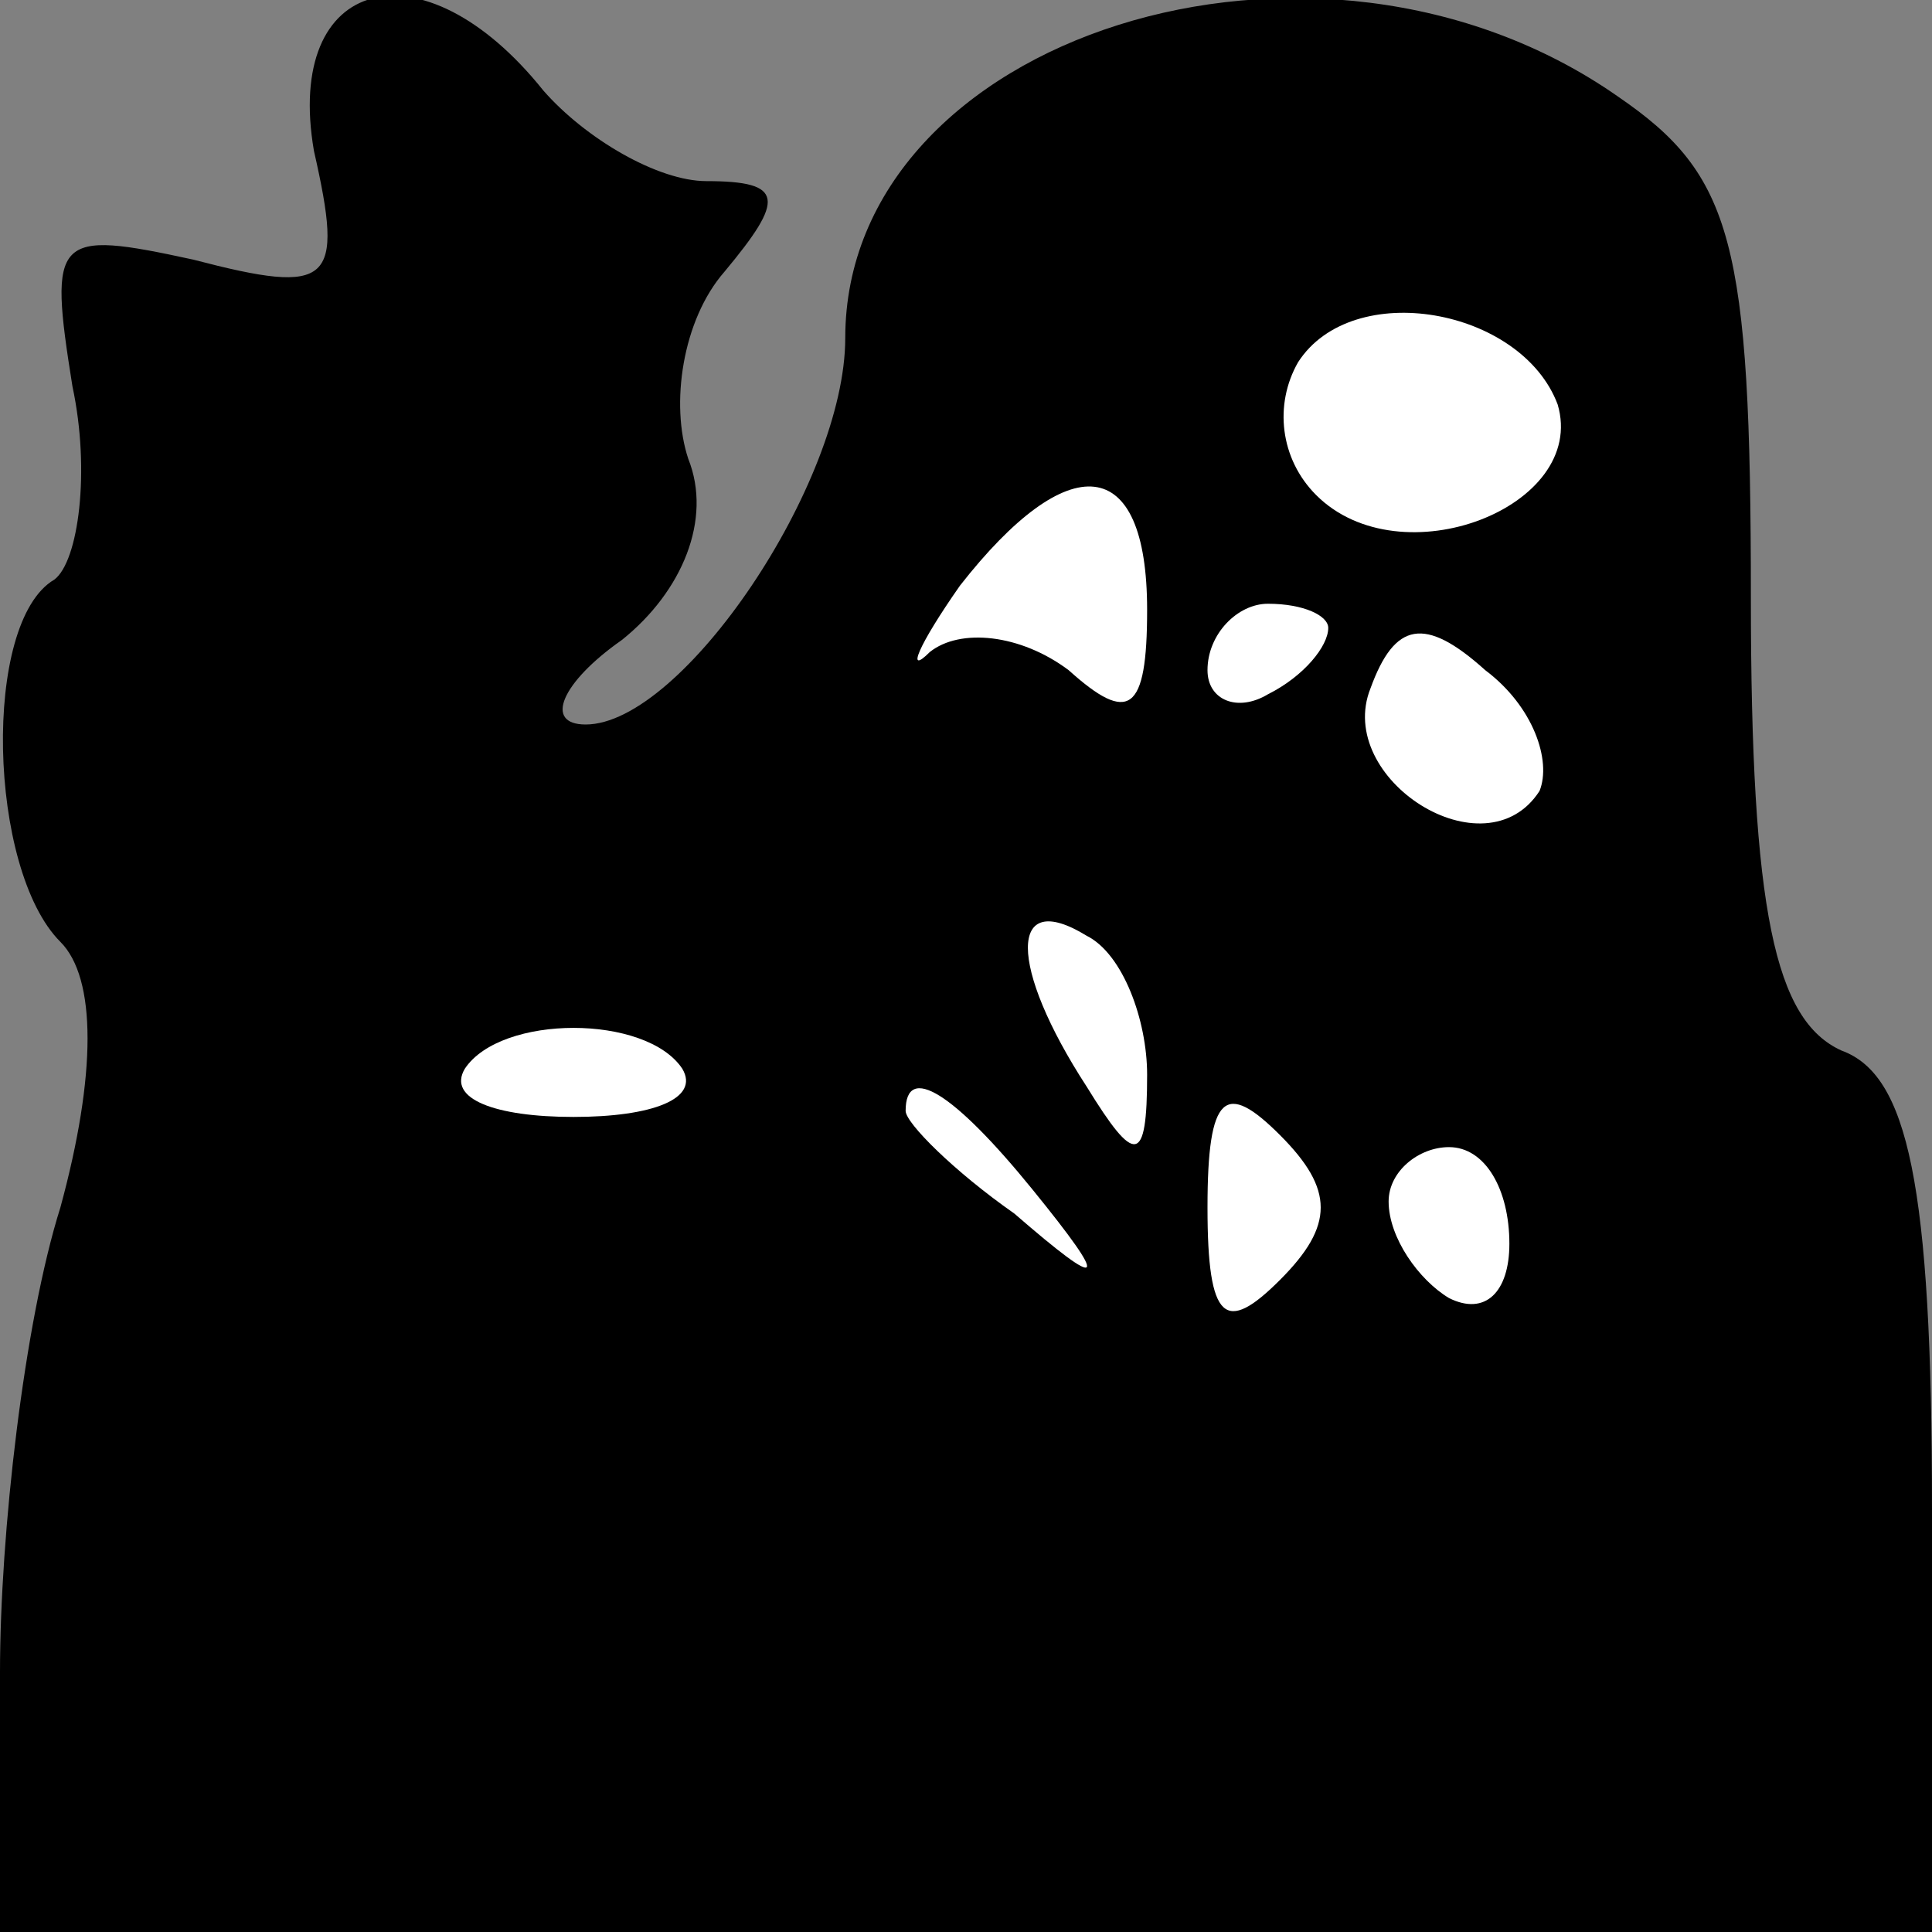 <?xml version="1.0" standalone="no"?>
<!DOCTYPE svg PUBLIC "-//W3C//DTD SVG 20010904//EN"
 "http://www.w3.org/TR/2001/REC-SVG-20010904/DTD/svg10.dtd">
<svg version="1.0" xmlns="http://www.w3.org/2000/svg"
 width="32pt" height="32pt" viewBox="0 0 32 32"
 preserveAspectRatio="xMidYMid meet">
<rect x="0" y="0" width="32" height="32" fill="#808080" stroke="none"/>
<g transform="translate(0,32) scale(0.1,-0.1)"
fill="#000000" stroke="none">
<path fill="#000000" stroke="none" d="M52 295 c5 -22 3 -24 -20 -18 -23 5
-24 4 -20 -21 3 -14 1 -29 -3 -32 -12 -7 -11 -48 1 -60 6 -6 6 -22 0 -44 -6
-19 -10 -54 -10 -77 l0 -43 160 0 160 0 0 70 c0 54 -4 72 -15 76 -11 5 -15 23
-15 75 0 59 -3 70 -22 83 -50 35 -128 10 -128 -40 0 -24 -27 -64 -43 -64 -7 0
-4 7 6 14 10 8 15 20 11 30 -3 9 -1 23 6 31 10 12 10 15 -3 15 -8 0 -20 7 -27
15 -20 25 -43 19 -38 -10z"/>
<path fill="#ffffff" stroke="none" d="M258 253 c5 -17 -26 -29 -40 -15 -6 6
-7 15 -3 22 9 14 37 9 43 -7z"/>
<path fill="#ffffff" stroke="none" d="M190 219 c0 -17 -3 -19 -13 -10 -8 6
-18 7 -23 3 -4 -4 -2 1 5 11 18 23 31 22 31 -4z"/>
<path fill="#ffffff" stroke="none" d="M220 216 c0 -3 -4 -8 -10 -11 -5 -3
-10 -1 -10 4 0 6 5 11 10 11 6 0 10 -2 10 -4z"/>
<path fill="#ffffff" stroke="none" d="M255 189 c-9 -14 -34 2 -28 17 4 11 9
12 19 3 8 -6 11 -15 9 -20z"/>
<path fill="#ffffff" stroke="none" d="M190 142 c0 -15 -2 -15 -10 -2 -13 20
-13 33 0 25 6 -3 10 -14 10 -23z"/>
<path fill="#ffffff" stroke="none" d="M113 143 c3 -5 -5 -8 -18 -8 -13 0 -21
3 -18 8 6 9 30 9 36 0z"/>
<path fill="#ffffff" stroke="none" d="M171 123 c13 -16 12 -17 -3 -4 -10 7
-18 15 -18 17 0 8 8 3 21 -13z"/>
<path fill="#ffffff" stroke="none" d="M212 108 c-9 -9 -12 -7 -12 12 0 19 3
21 12 12 9 -9 9 -15 0 -24z"/>
<path fill="#ffffff" stroke="none" d="M250 114 c0 -8 -4 -12 -10 -9 -5 3 -10
10 -10 16 0 5 5 9 10 9 6 0 10 -7 10 -16z"/>
</g>
</svg>
